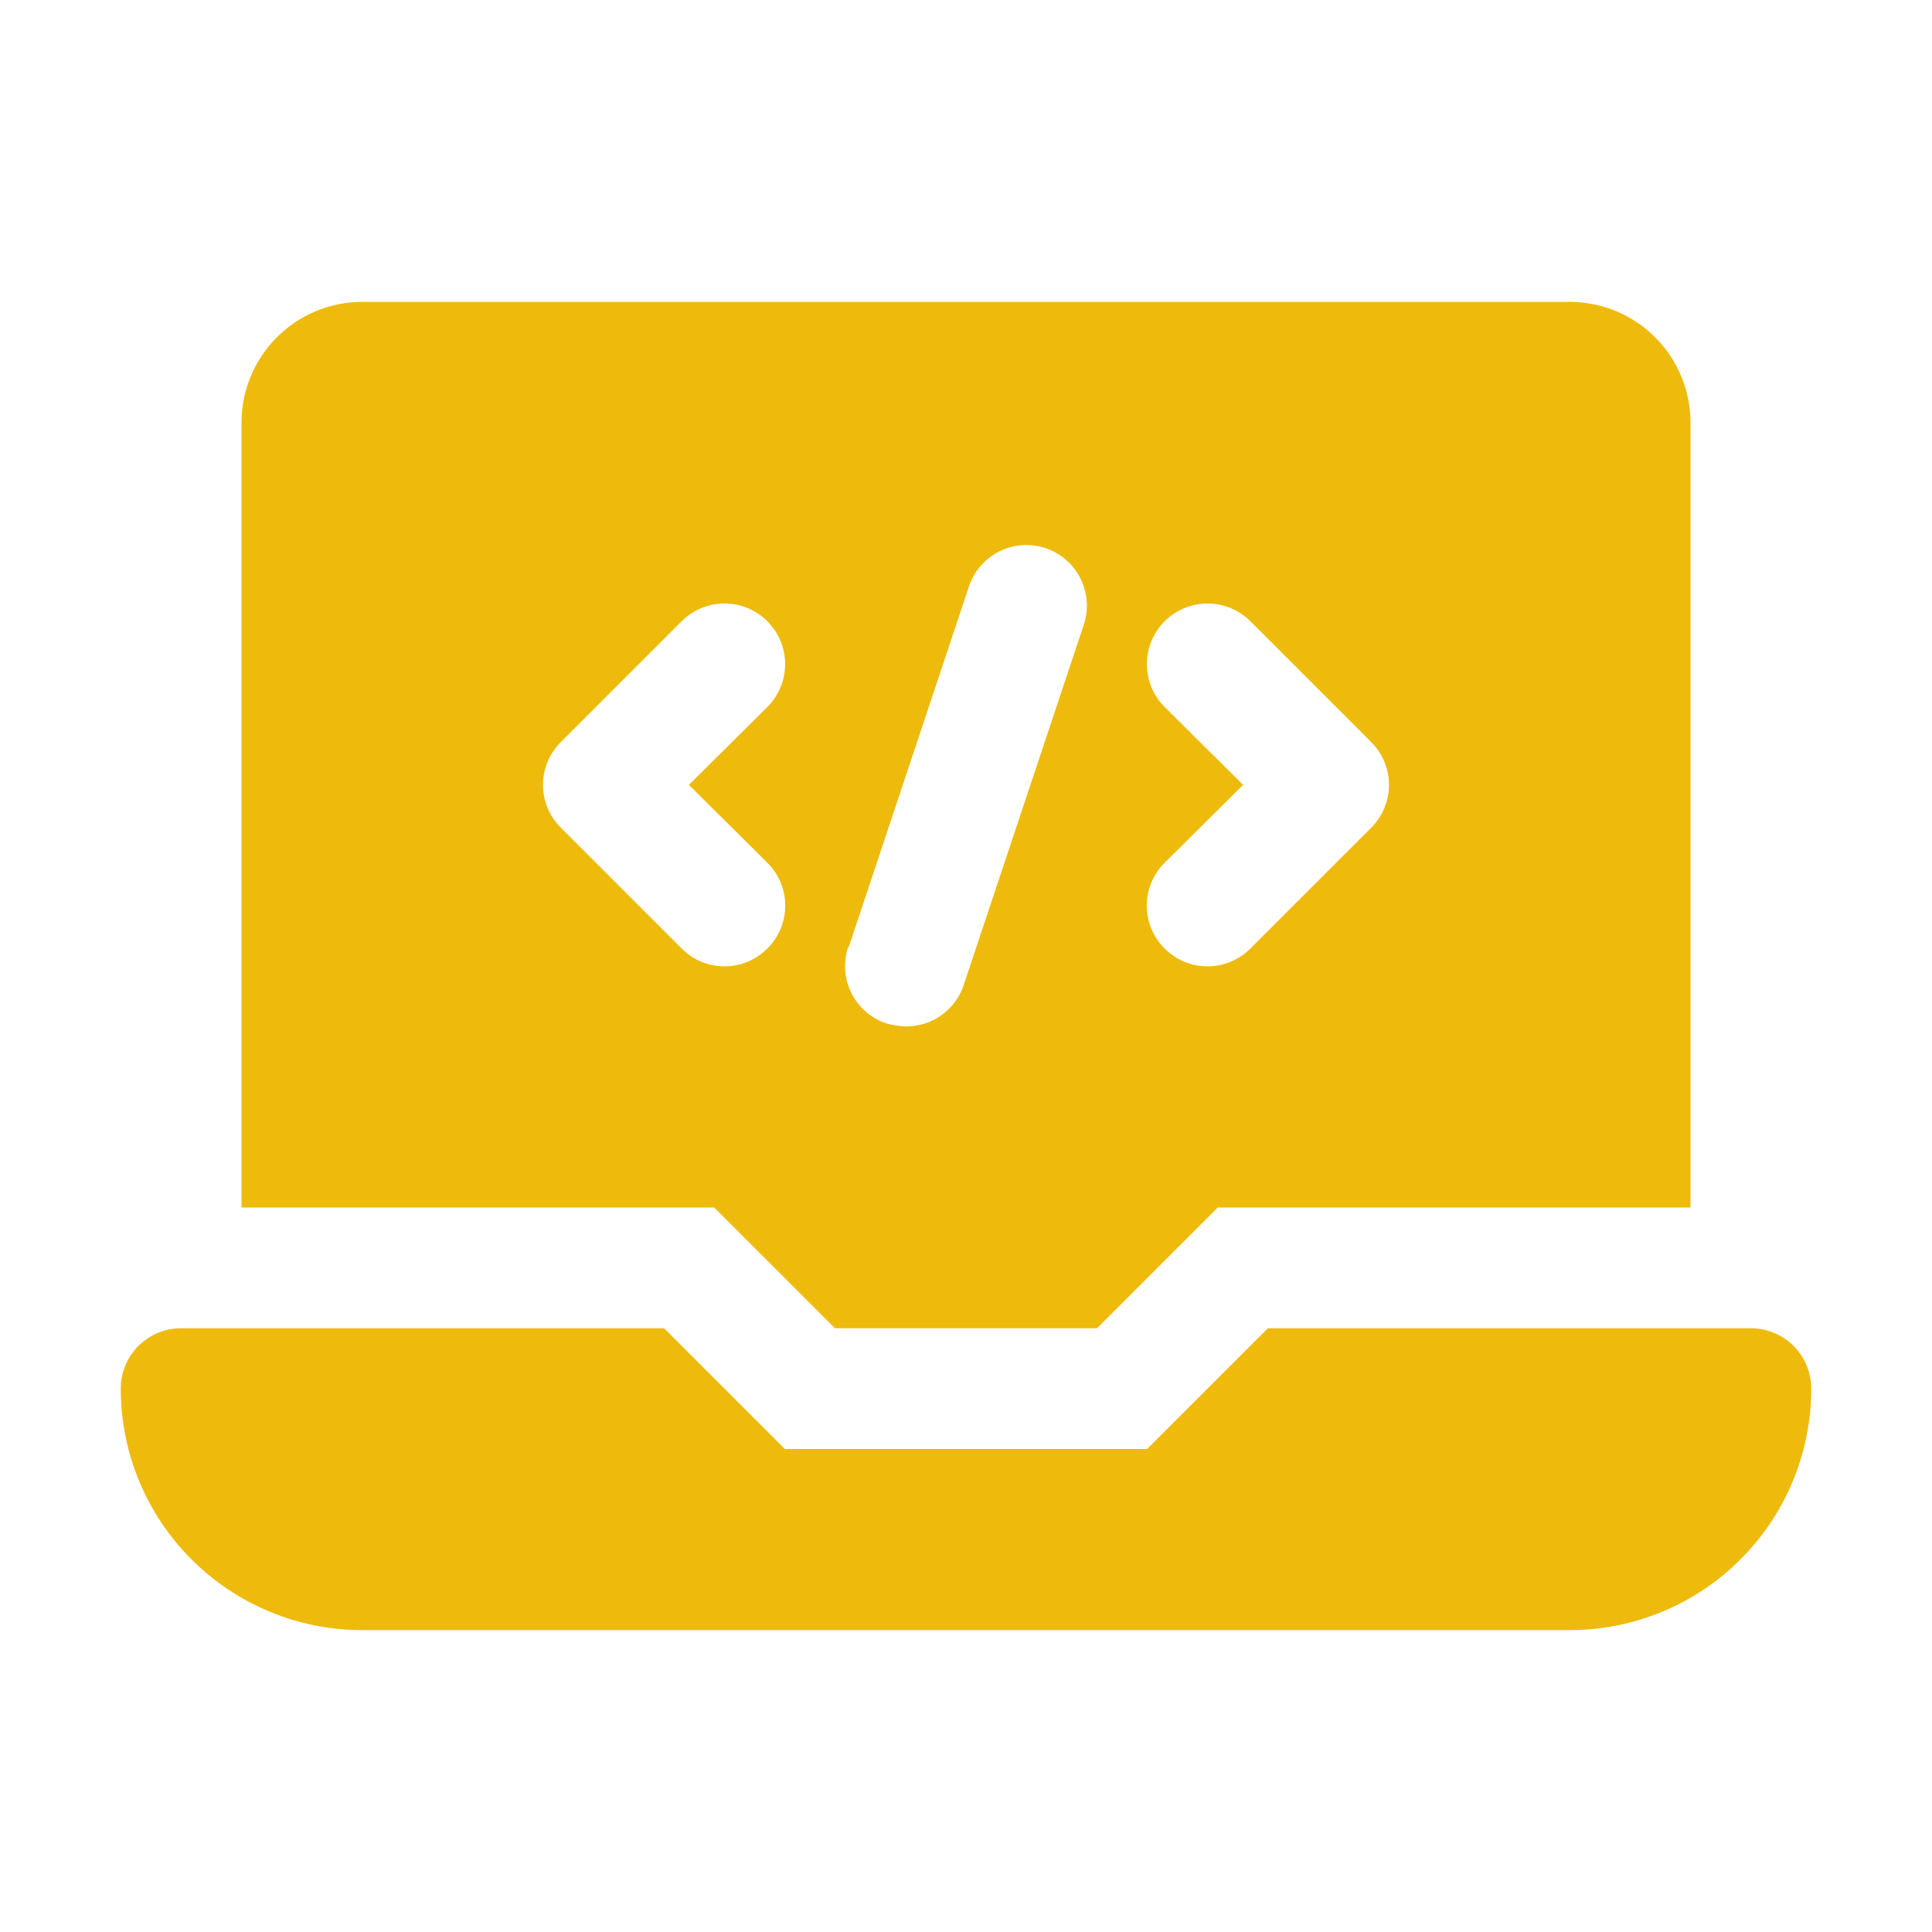 <svg width="32" height="32" viewBox="0 0 32 32" fill="none" xmlns="http://www.w3.org/2000/svg">
<path d="M29 22H21L19 24H13L11 22H3C2.735 22 2.48 22.105 2.293 22.293C2.105 22.48 2 22.735 2 23C2 24.061 2.421 25.078 3.172 25.828C3.922 26.579 4.939 27 6 27H26C27.061 27 28.078 26.579 28.828 25.828C29.579 25.078 30 24.061 30 23C30 22.735 29.895 22.48 29.707 22.293C29.52 22.105 29.265 22 29 22Z" fill="#EEBB0C"/>
<path d="M13.83 22H18.17L20.17 20H28V7C28 6.47 27.789 5.961 27.414 5.586C27.039 5.211 26.53 5 26 5H6C5.47 5 4.961 5.211 4.586 5.586C4.211 5.961 4 6.47 4 7V20H11.83L13.83 22ZM19.29 11.71C19.197 11.617 19.123 11.506 19.072 11.384C19.022 11.262 18.996 11.132 18.996 11C18.996 10.734 19.102 10.478 19.29 10.29C19.478 10.102 19.734 9.996 20 9.996C20.132 9.996 20.262 10.022 20.384 10.072C20.506 10.123 20.617 10.197 20.71 10.29L22.71 12.29C22.804 12.383 22.878 12.494 22.929 12.615C22.98 12.737 23.006 12.868 23.006 13C23.006 13.132 22.98 13.263 22.929 13.385C22.878 13.506 22.804 13.617 22.71 13.71L20.71 15.71C20.617 15.804 20.506 15.878 20.385 15.929C20.263 15.98 20.132 16.006 20 16.006C19.868 16.006 19.737 15.98 19.615 15.929C19.494 15.878 19.383 15.804 19.29 15.71C19.196 15.617 19.122 15.506 19.071 15.385C19.02 15.263 18.994 15.132 18.994 15C18.994 14.868 19.02 14.737 19.071 14.615C19.122 14.494 19.196 14.383 19.29 14.29L20.59 13L19.29 11.71ZM14.05 15.71L16.05 9.71C16.092 9.585 16.158 9.47 16.245 9.371C16.331 9.272 16.437 9.19 16.555 9.132C16.672 9.073 16.801 9.039 16.932 9.03C17.063 9.021 17.195 9.038 17.32 9.08C17.445 9.122 17.56 9.188 17.659 9.275C17.758 9.361 17.84 9.467 17.898 9.585C17.956 9.702 17.991 9.831 18 9.962C18.009 10.093 17.992 10.225 17.95 10.35L15.95 16.35C15.878 16.543 15.748 16.709 15.578 16.825C15.408 16.942 15.206 17.003 15 17C14.892 16.997 14.784 16.98 14.68 16.95C14.555 16.908 14.44 16.842 14.34 16.756C14.241 16.669 14.16 16.564 14.101 16.446C14.043 16.328 14.008 16.2 13.999 16.068C13.99 15.937 14.008 15.805 14.05 15.68V15.71ZM9.29 13.71C9.196 13.617 9.122 13.506 9.071 13.385C9.02 13.263 8.994 13.132 8.994 13C8.994 12.868 9.02 12.737 9.071 12.615C9.122 12.494 9.196 12.383 9.29 12.29L11.29 10.29C11.478 10.102 11.734 9.996 12 9.996C12.266 9.996 12.522 10.102 12.71 10.29C12.898 10.478 13.004 10.734 13.004 11C13.004 11.266 12.898 11.522 12.71 11.71L11.41 13L12.71 14.29C12.804 14.383 12.878 14.494 12.929 14.615C12.98 14.737 13.006 14.868 13.006 15C13.006 15.132 12.98 15.263 12.929 15.385C12.878 15.506 12.804 15.617 12.71 15.71C12.617 15.804 12.506 15.878 12.385 15.929C12.263 15.98 12.132 16.006 12 16.006C11.868 16.006 11.737 15.98 11.615 15.929C11.494 15.878 11.383 15.804 11.29 15.71L9.29 13.71Z" fill="#EEBB0C"/>
</svg>
